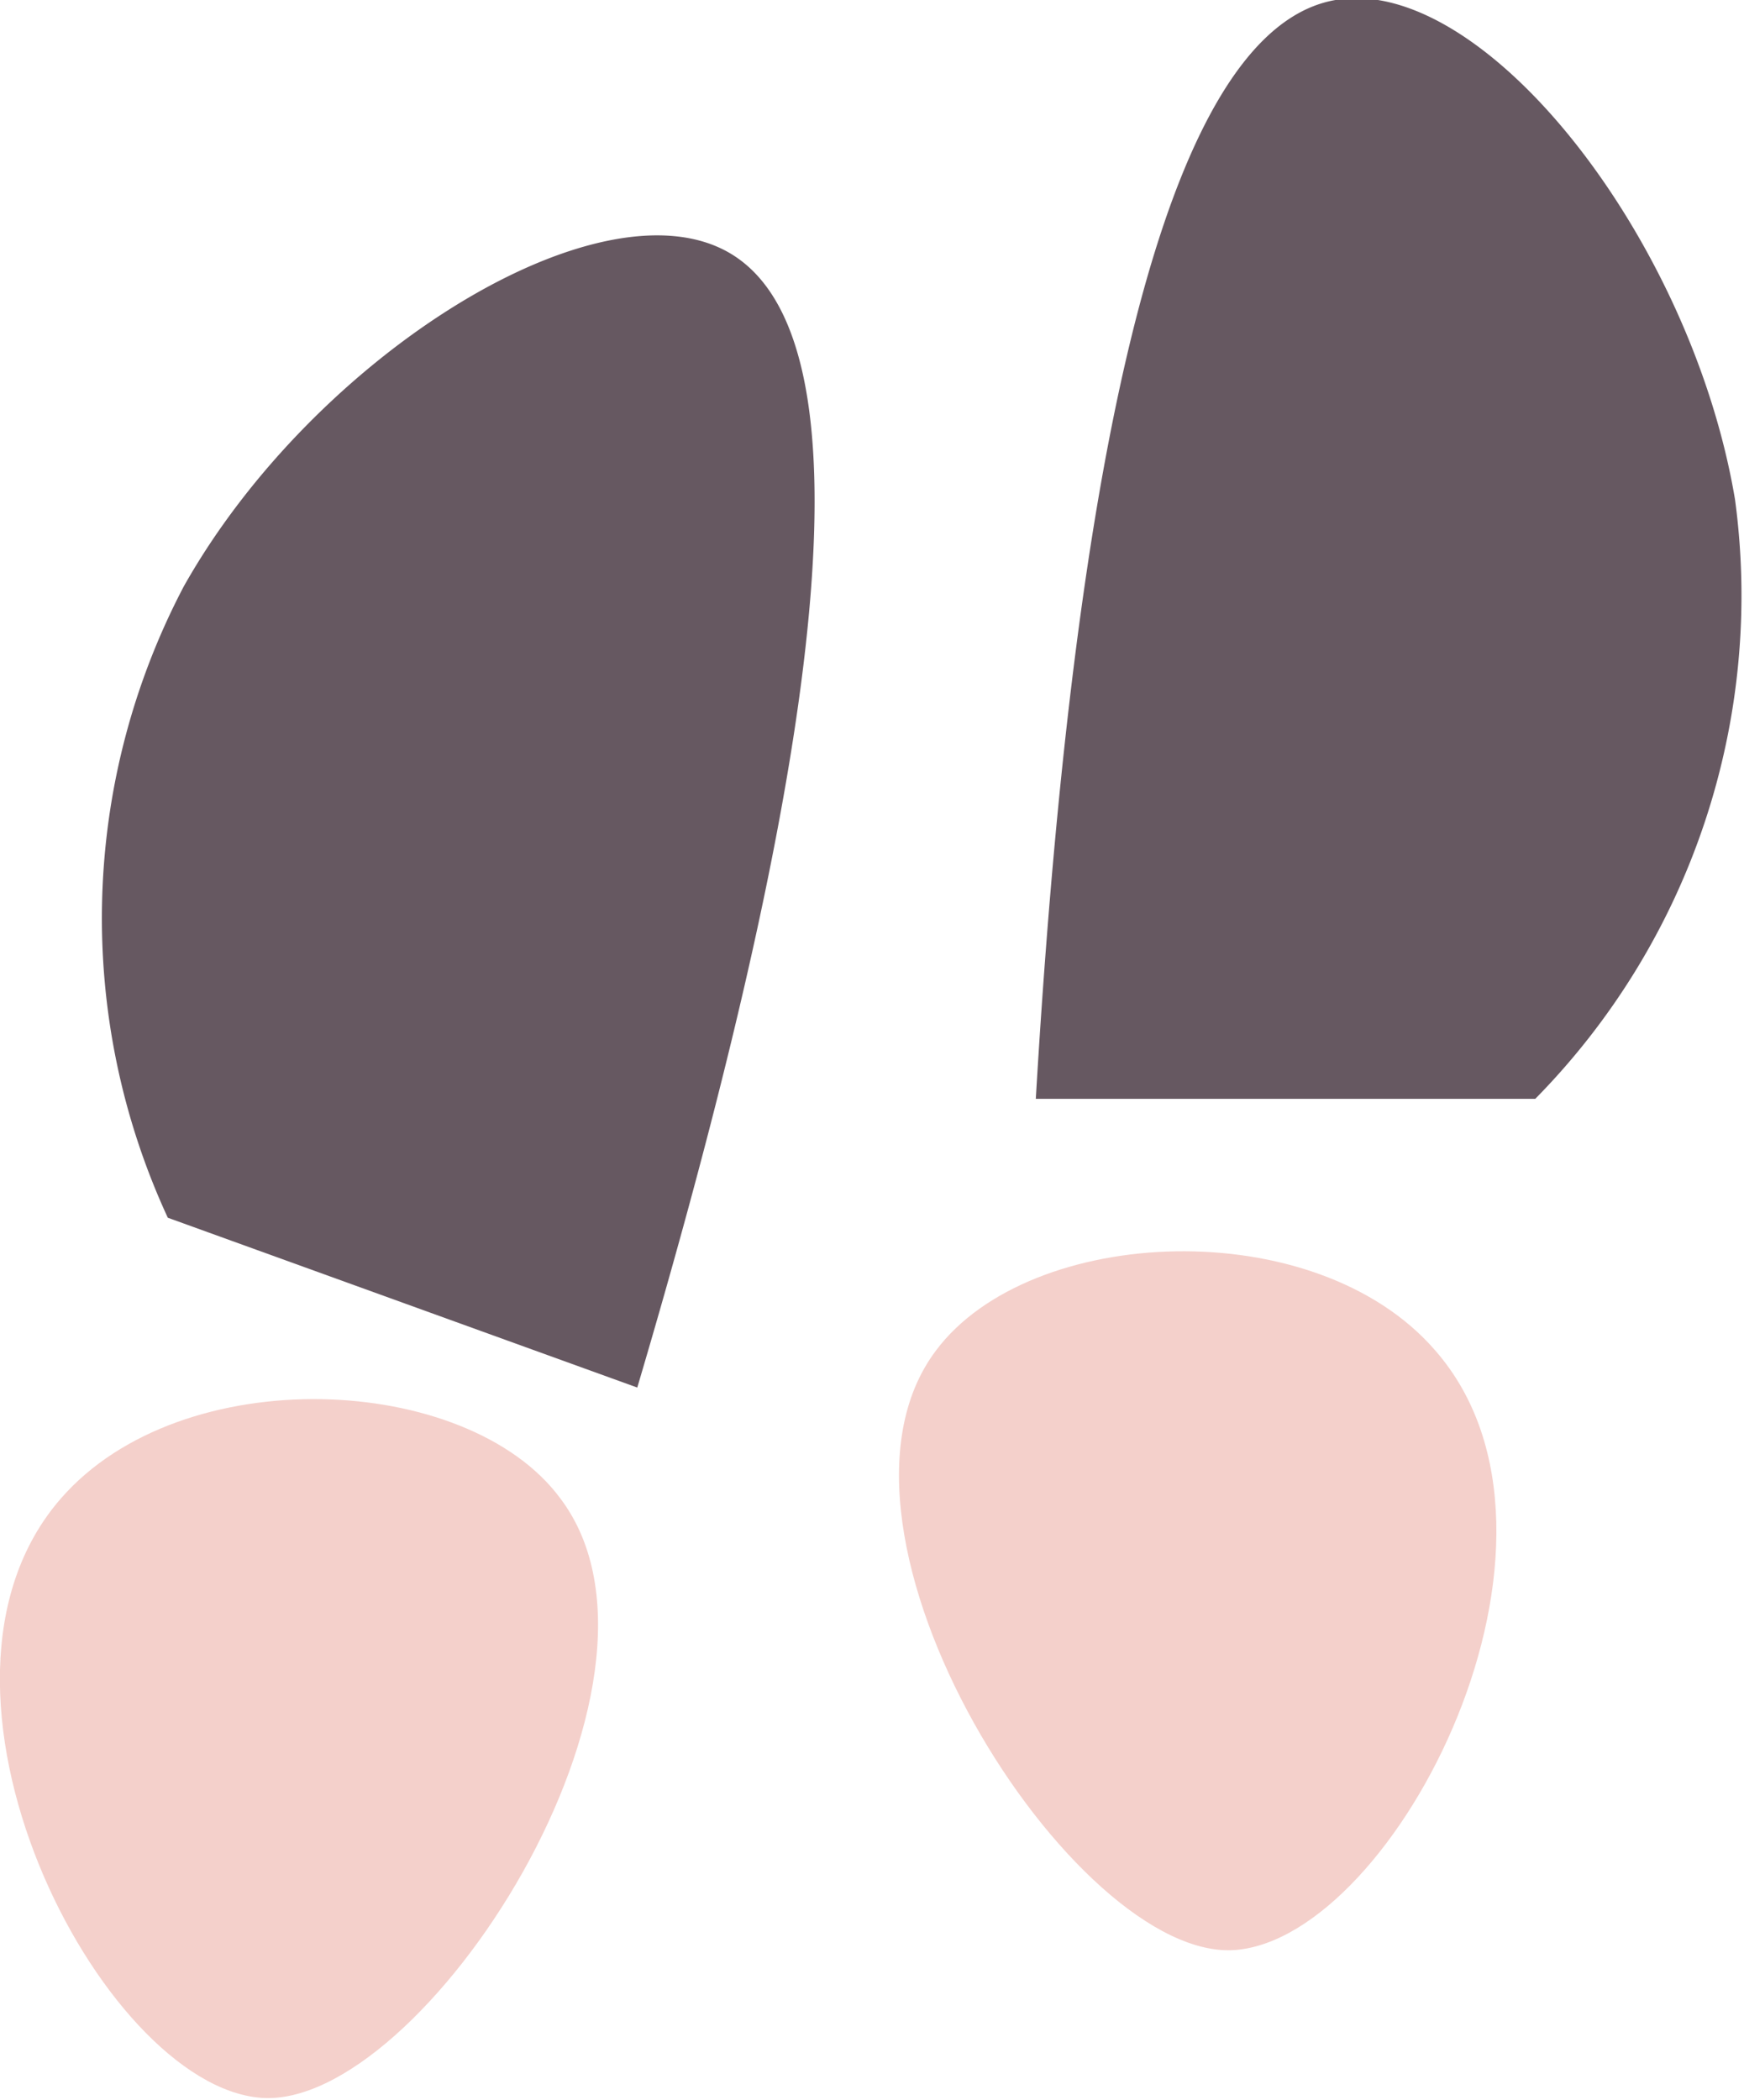 <svg xmlns="http://www.w3.org/2000/svg" viewBox="0 0 17.46 21.02"><defs><style>.cls-1{fill:#665861;}.cls-2{fill:#f4d0cb;}</style></defs><title>icon_modelrout</title><g id="レイヤー_2" data-name="レイヤー 2"><g id="レイヤー_1-2" data-name="レイヤー 1"><g id="モデルルート"><path class="cls-1" d="M15.37,11a7.18,7.18,0,0,0,2-6c-.44-2.62-2.52-5.26-4-5-1.21.21-2.5,2.49-3,11Z"/><path class="cls-2" d="M9.37,13.52c.94-1.26,3.8-1.39,5,0,1.65,1.89-.39,5.87-2,6S8,15.34,9.37,13.52Z"/><path class="cls-1" d="M1.68,12.19a7.14,7.14,0,0,1,.16-6.32C3.14,3.56,6,1.78,7.3,2.53c1.07.62,1.5,3.19-.92,11.36Z"/><path class="cls-2" d="M5.61,15c-.93-1.26-3.79-1.39-5,0-1.65,1.89.39,5.87,2,6S7,16.84,5.61,15Z"/></g></g></g></svg>